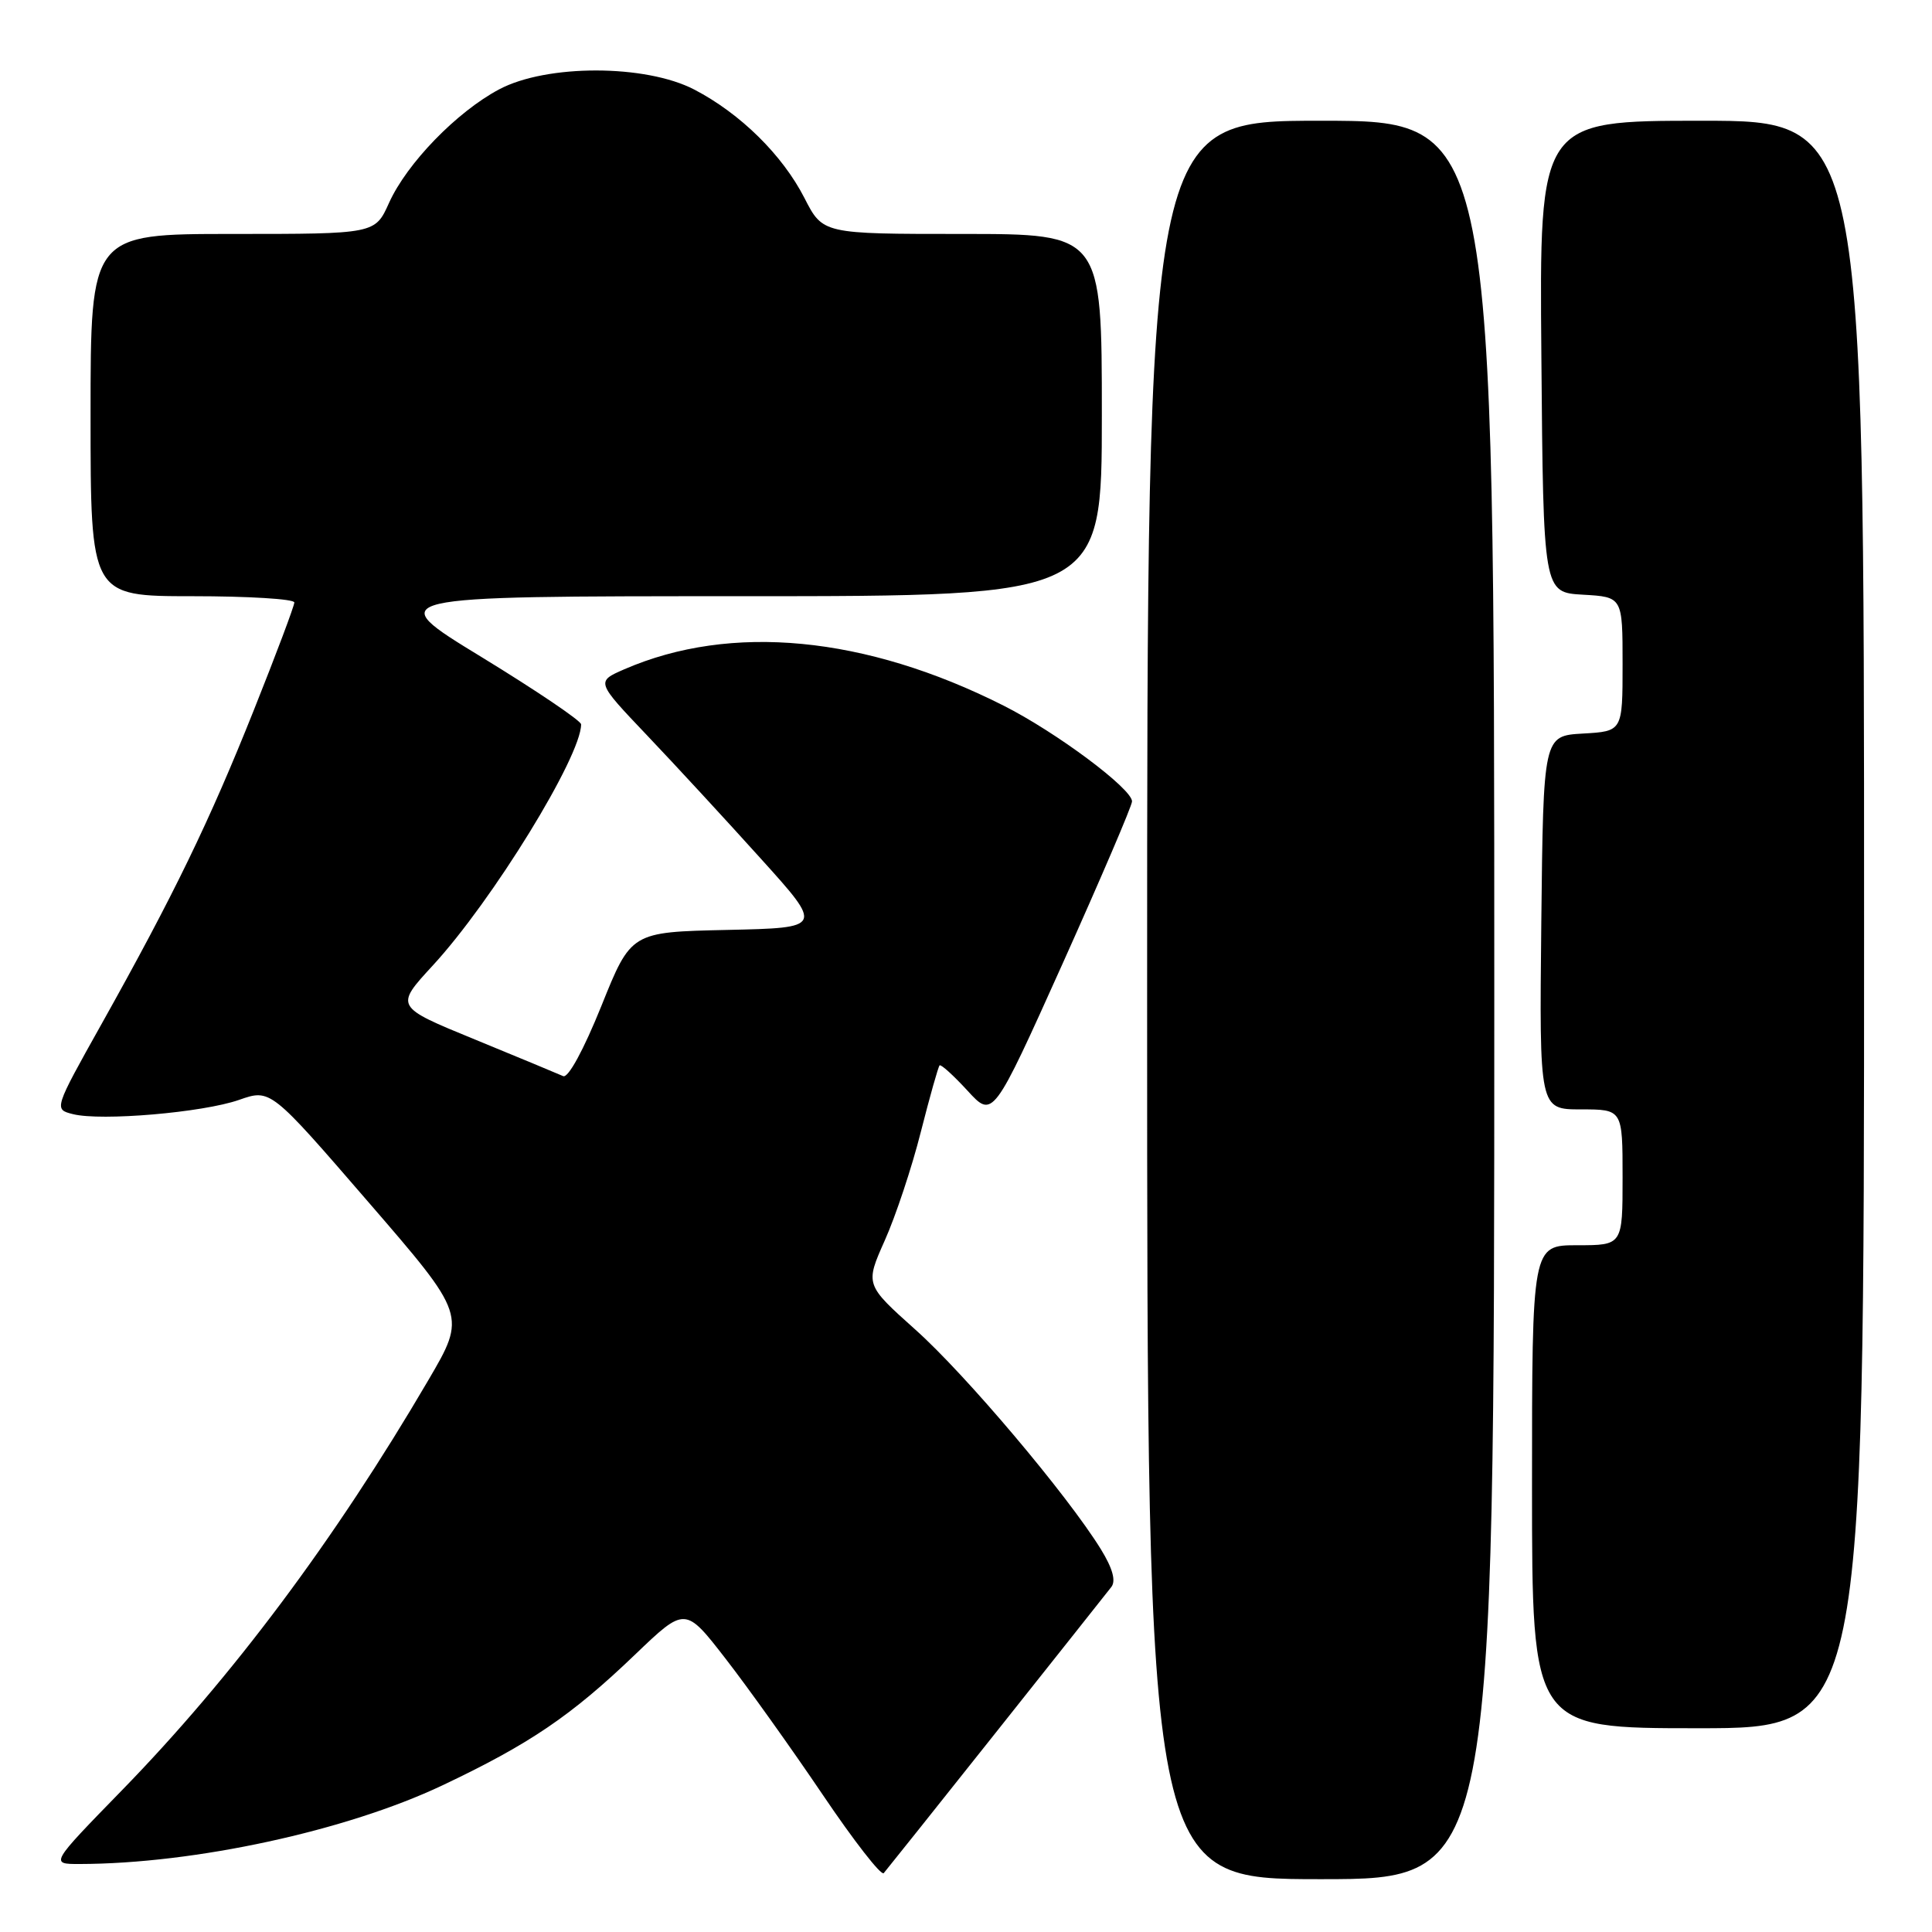 <?xml version="1.0" encoding="UTF-8" standalone="no"?>
<!DOCTYPE svg PUBLIC "-//W3C//DTD SVG 1.1//EN" "http://www.w3.org/Graphics/SVG/1.1/DTD/svg11.dtd" >
<svg xmlns="http://www.w3.org/2000/svg" xmlns:xlink="http://www.w3.org/1999/xlink" version="1.1" viewBox="0 0 256 256">
 <g >
 <path fill="currentColor"
d=" M 132.01 229.50 C 139.88 219.60 146.74 210.95 147.26 210.28 C 147.89 209.46 147.42 207.80 145.87 205.28 C 141.43 198.09 127.97 182.15 121.31 176.20 C 114.63 170.22 114.63 170.22 117.24 164.36 C 118.68 161.14 120.83 154.68 122.01 150.00 C 123.20 145.32 124.32 141.35 124.50 141.17 C 124.68 140.99 126.34 142.50 128.20 144.52 C 131.57 148.20 131.57 148.20 140.79 127.71 C 145.85 116.44 150.00 106.76 150.00 106.19 C 150.00 104.51 139.96 97.02 132.96 93.49 C 114.67 84.26 96.85 82.55 82.73 88.68 C 78.97 90.32 78.97 90.32 85.73 97.43 C 89.46 101.35 96.23 108.69 100.79 113.75 C 109.09 122.94 109.09 122.94 96.35 123.22 C 83.62 123.50 83.62 123.50 79.68 133.31 C 77.32 139.15 75.28 142.90 74.62 142.59 C 74.00 142.31 68.73 140.12 62.91 137.73 C 52.32 133.39 52.32 133.39 57.34 127.94 C 65.23 119.38 77.00 100.25 77.00 95.98 C 77.00 95.51 71.06 91.50 63.80 87.06 C 50.59 79.00 50.59 79.00 98.30 79.00 C 146.00 79.00 146.00 79.00 146.00 55.00 C 146.00 31.00 146.00 31.00 127.52 31.00 C 109.03 31.00 109.03 31.00 106.60 26.25 C 103.68 20.54 98.11 15.05 92.00 11.87 C 85.55 8.51 72.44 8.49 66.14 11.84 C 60.53 14.82 53.92 21.63 51.55 26.88 C 49.70 31.00 49.70 31.00 30.85 31.00 C 12.00 31.00 12.00 31.00 12.00 55.00 C 12.00 79.00 12.00 79.00 25.50 79.00 C 32.92 79.00 39.00 79.37 39.00 79.83 C 39.00 80.28 36.59 86.69 33.64 94.08 C 27.75 108.85 23.02 118.60 13.46 135.68 C 7.13 146.99 7.13 146.99 9.67 147.63 C 13.42 148.57 26.87 147.42 31.68 145.74 C 35.85 144.28 35.85 144.28 48.82 159.29 C 61.79 174.29 61.79 174.29 56.75 182.89 C 44.36 204.05 30.76 222.24 16.13 237.25 C 6.63 247.00 6.63 247.00 10.56 246.99 C 25.79 246.96 45.89 242.60 58.62 236.57 C 70.17 231.10 75.71 227.34 84.14 219.25 C 90.79 212.88 90.79 212.88 96.14 219.78 C 99.09 223.58 104.87 231.68 109.00 237.79 C 113.12 243.90 116.77 248.59 117.10 248.20 C 117.43 247.82 124.14 239.40 132.01 229.50 Z  M 198.00 132.50 C 198.00 16.00 198.00 16.00 175.00 16.00 C 152.00 16.00 152.00 16.00 152.00 132.50 C 152.00 249.00 152.00 249.00 175.00 249.00 C 198.00 249.00 198.00 249.00 198.00 132.50 Z  M 247.00 122.50 C 247.00 16.00 247.00 16.00 225.49 16.00 C 203.97 16.00 203.97 16.00 204.24 47.25 C 204.50 78.50 204.50 78.50 209.75 78.80 C 215.00 79.10 215.00 79.10 215.00 88.00 C 215.00 96.90 215.00 96.90 209.75 97.20 C 204.50 97.50 204.50 97.50 204.23 122.25 C 203.97 147.00 203.97 147.00 209.48 147.00 C 215.00 147.00 215.00 147.00 215.00 156.00 C 215.00 165.00 215.00 165.00 209.00 165.00 C 203.00 165.00 203.00 165.00 203.00 197.00 C 203.00 229.00 203.00 229.00 225.00 229.00 C 247.00 229.00 247.00 229.00 247.00 122.50 Z "/>
</g>
</svg>